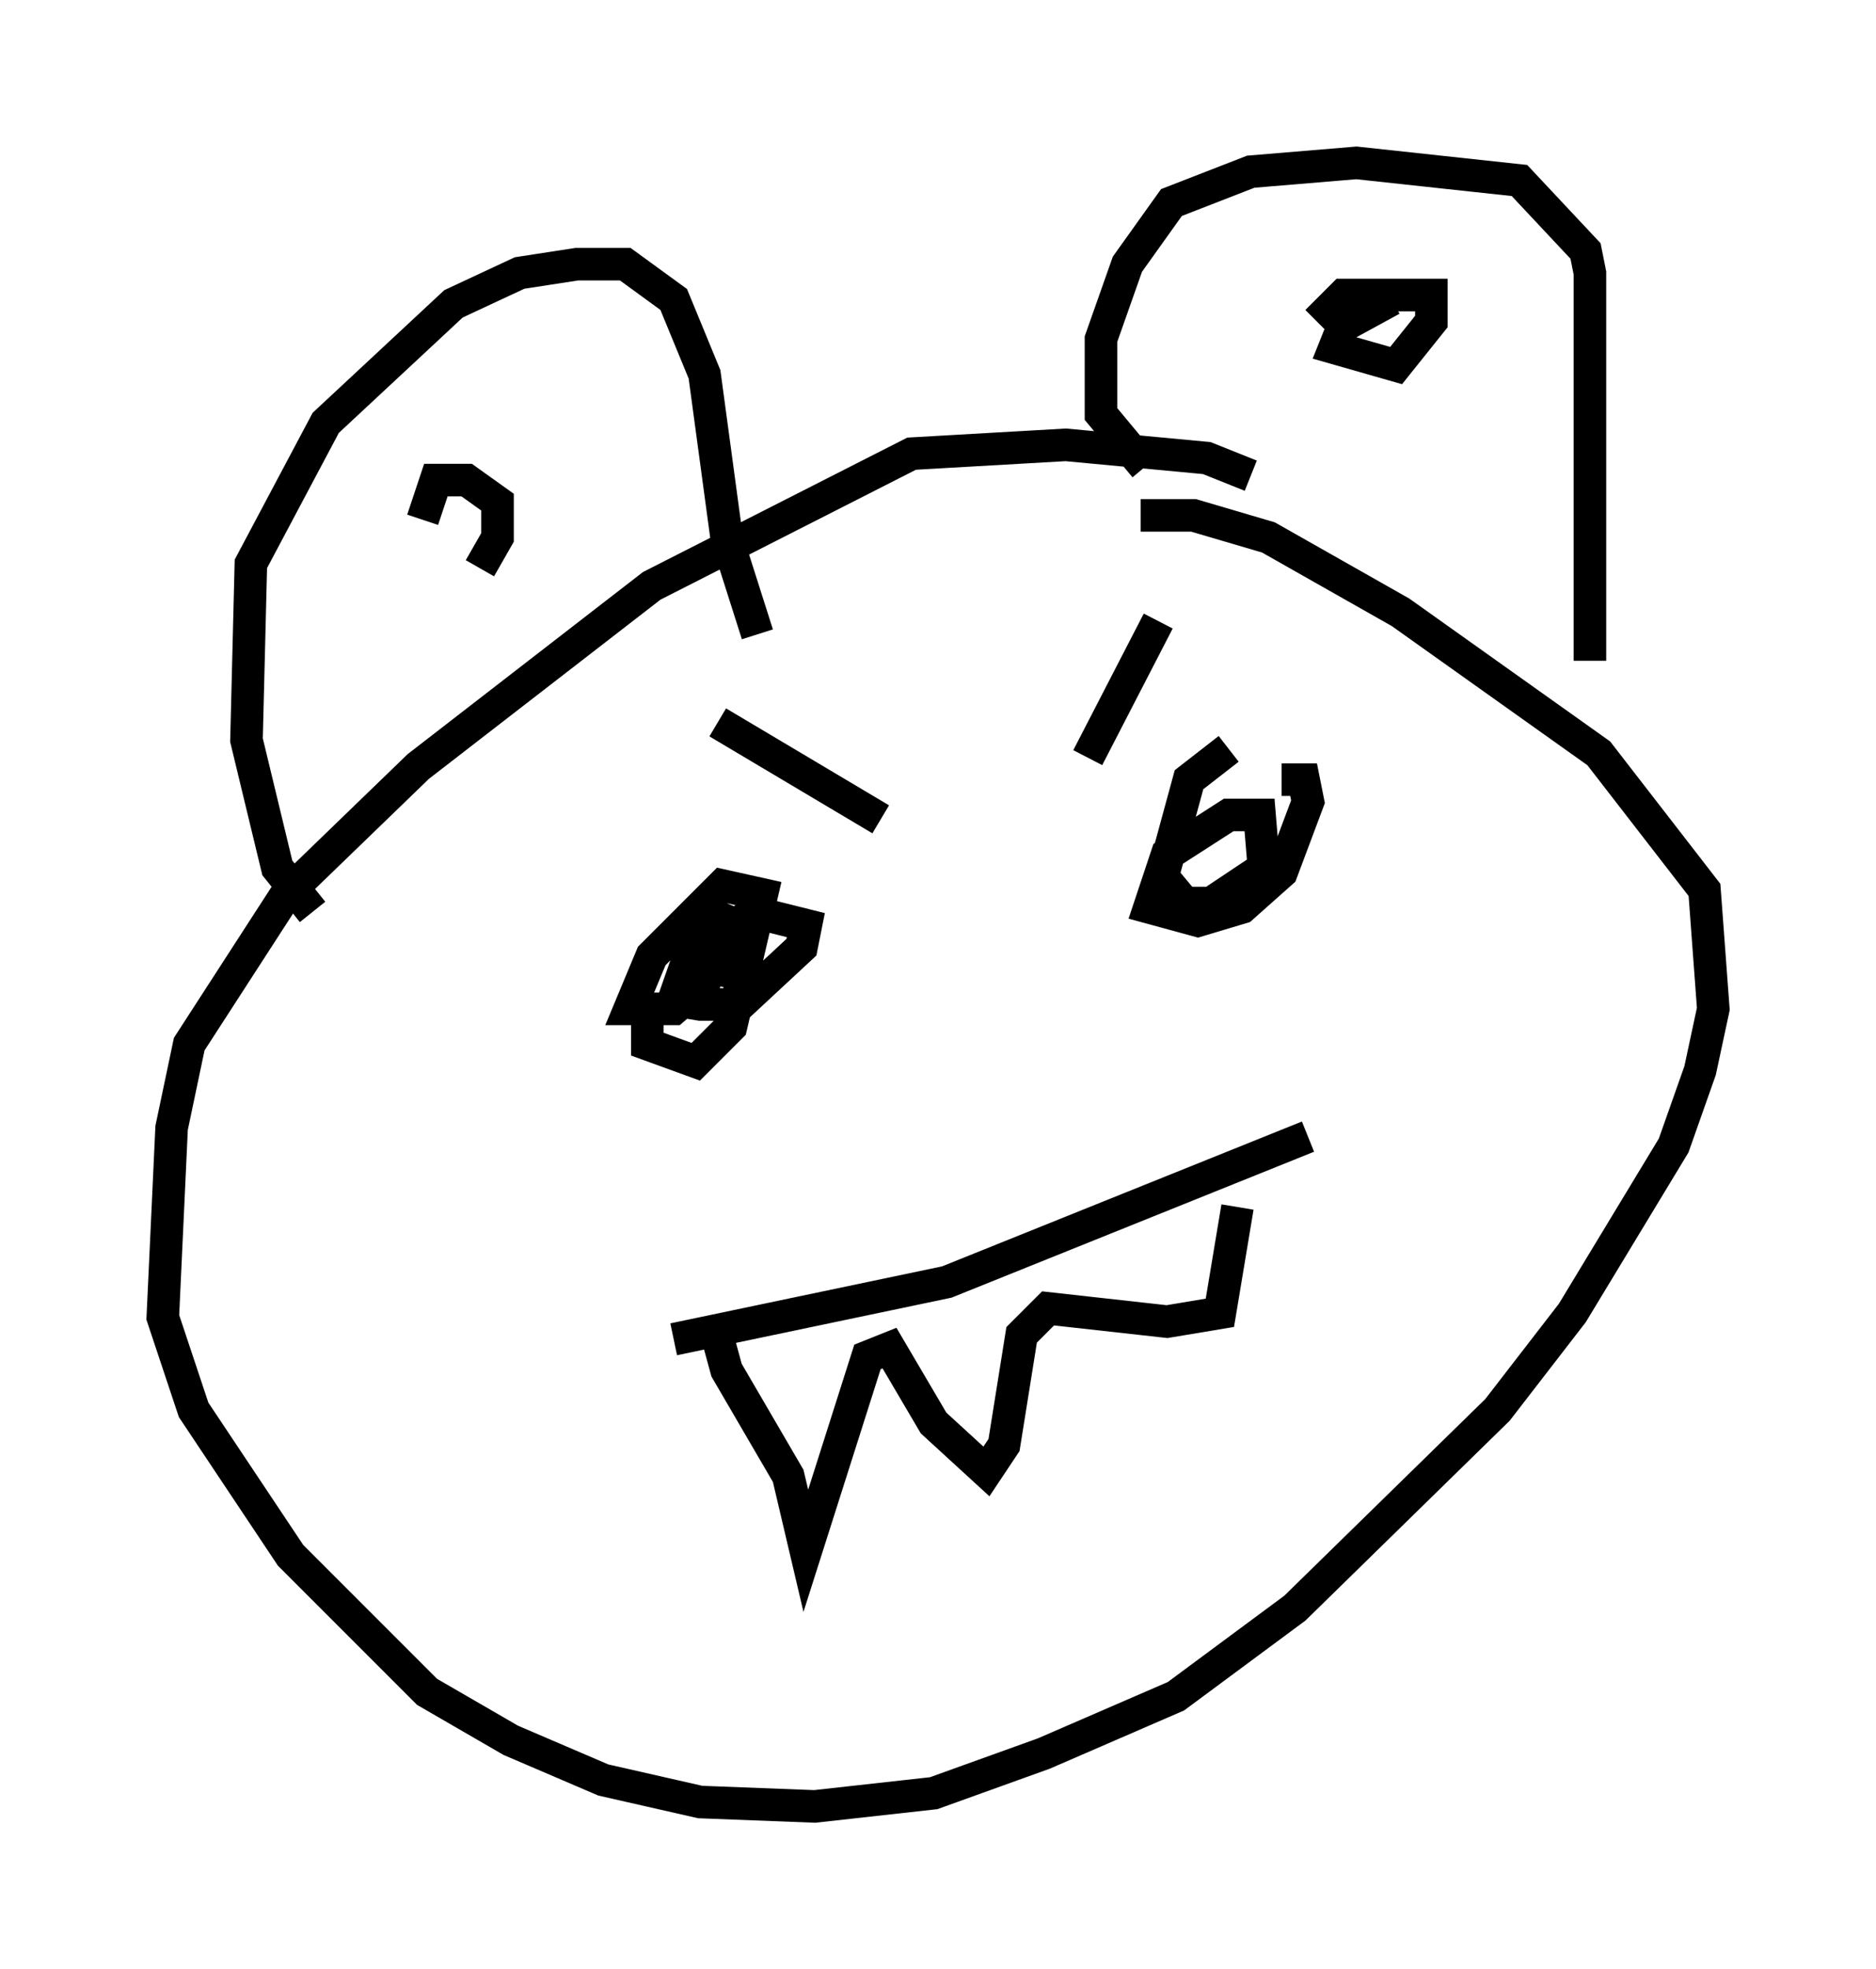 <?xml version="1.0" encoding="utf-8" ?>
<svg baseProfile="full" height="60.473" version="1.1" width="57.631" xmlns="http://www.w3.org/2000/svg" xmlns:ev="http://www.w3.org/2001/xml-events" xmlns:xlink="http://www.w3.org/1999/xlink"><defs /><rect fill="white" height="60.473" width="57.631" x="0" y="0" /><path d="M39.912, 15.961 m-1.488, -1.353 l-1.353, -0.541 -4.33, -0.406 l-4.736, 0.271 -7.984, 4.059 l-7.172, 5.548 -4.059, 3.924 l-2.977, 4.601 -0.541, 2.571 l-0.271, 5.819 0.947, 2.842 l2.977, 4.465 4.195, 4.195 l2.571, 1.488 2.842, 1.218 l2.977, 0.677 3.518, 0.135 l3.654, -0.406 3.383, -1.218 l4.059, -1.759 3.654, -2.706 l6.225, -6.089 2.3, -2.977 l3.112, -5.142 0.812, -2.3 l0.406, -1.894 -0.271, -3.654 l-3.248, -4.195 -6.089, -4.33 l-4.059, -2.3 -2.3, -0.677 l-1.624, 0.0 m-25.44, 12.178 l-1.083, -1.353 -0.947, -3.924 l0.135, -5.413 2.3, -4.33 l3.924, -3.654 2.03, -0.947 l1.759, -0.271 1.488, 0.0 l1.488, 1.083 0.947, 2.3 l0.677, 5.007 0.947, 2.977 m11.908, -5.142 l-1.353, -1.624 0.0, -2.3 l0.812, -2.3 1.353, -1.894 l2.436, -0.947 3.248, -0.271 l5.007, 0.541 2.03, 2.165 l0.135, 0.677 0.0, 11.908 m-34.1, -2.842 l0.541, -0.947 0.0, -1.083 l-0.947, -0.677 -0.947, 0.0 l-0.406, 1.218 m29.77, -6.766 l-1.488, 0.812 -0.271, 0.677 l1.894, 0.541 1.083, -1.353 l0.0, -0.812 -2.706, 0.0 l-0.812, 0.812 m-20.568, 21.515 l0.0, 0.677 1.488, 0.541 l1.083, -1.083 0.947, -4.059 l-1.218, -0.271 -2.165, 2.165 l-0.677, 1.624 1.353, 0.0 l0.947, -0.812 0.677, -1.894 l-0.677, -0.271 -0.947, 2.706 l0.812, 0.135 1.218, 0.0 l1.894, -1.759 0.135, -0.677 l-1.624, -0.406 -0.677, 0.541 l-0.271, 1.759 m15.561, -7.307 l-1.218, 0.947 -0.812, 2.977 l0.677, 0.812 0.812, 0.0 l1.624, -1.083 -0.135, -1.624 l-0.947, 0.0 -1.894, 1.218 l-0.541, 1.624 1.488, 0.406 l1.353, -0.406 1.218, -1.083 l0.812, -2.165 -0.135, -0.677 l-0.677, 0.0 m-17.321, -1.759 l5.007, 2.977 m8.525, -6.089 l-2.165, 4.195 m-12.72, 17.862 l8.39, -1.759 11.096, -4.465 m-18.268, 5.683 l0.406, 1.488 1.894, 3.248 l0.541, 2.3 1.894, -5.954 l0.677, -0.271 1.353, 2.3 l1.624, 1.488 0.541, -0.812 l0.541, -3.383 0.812, -0.812 l3.654, 0.406 1.624, -0.271 l0.541, -3.248 " fill="none" stroke="black" stroke-width="1" /></svg>